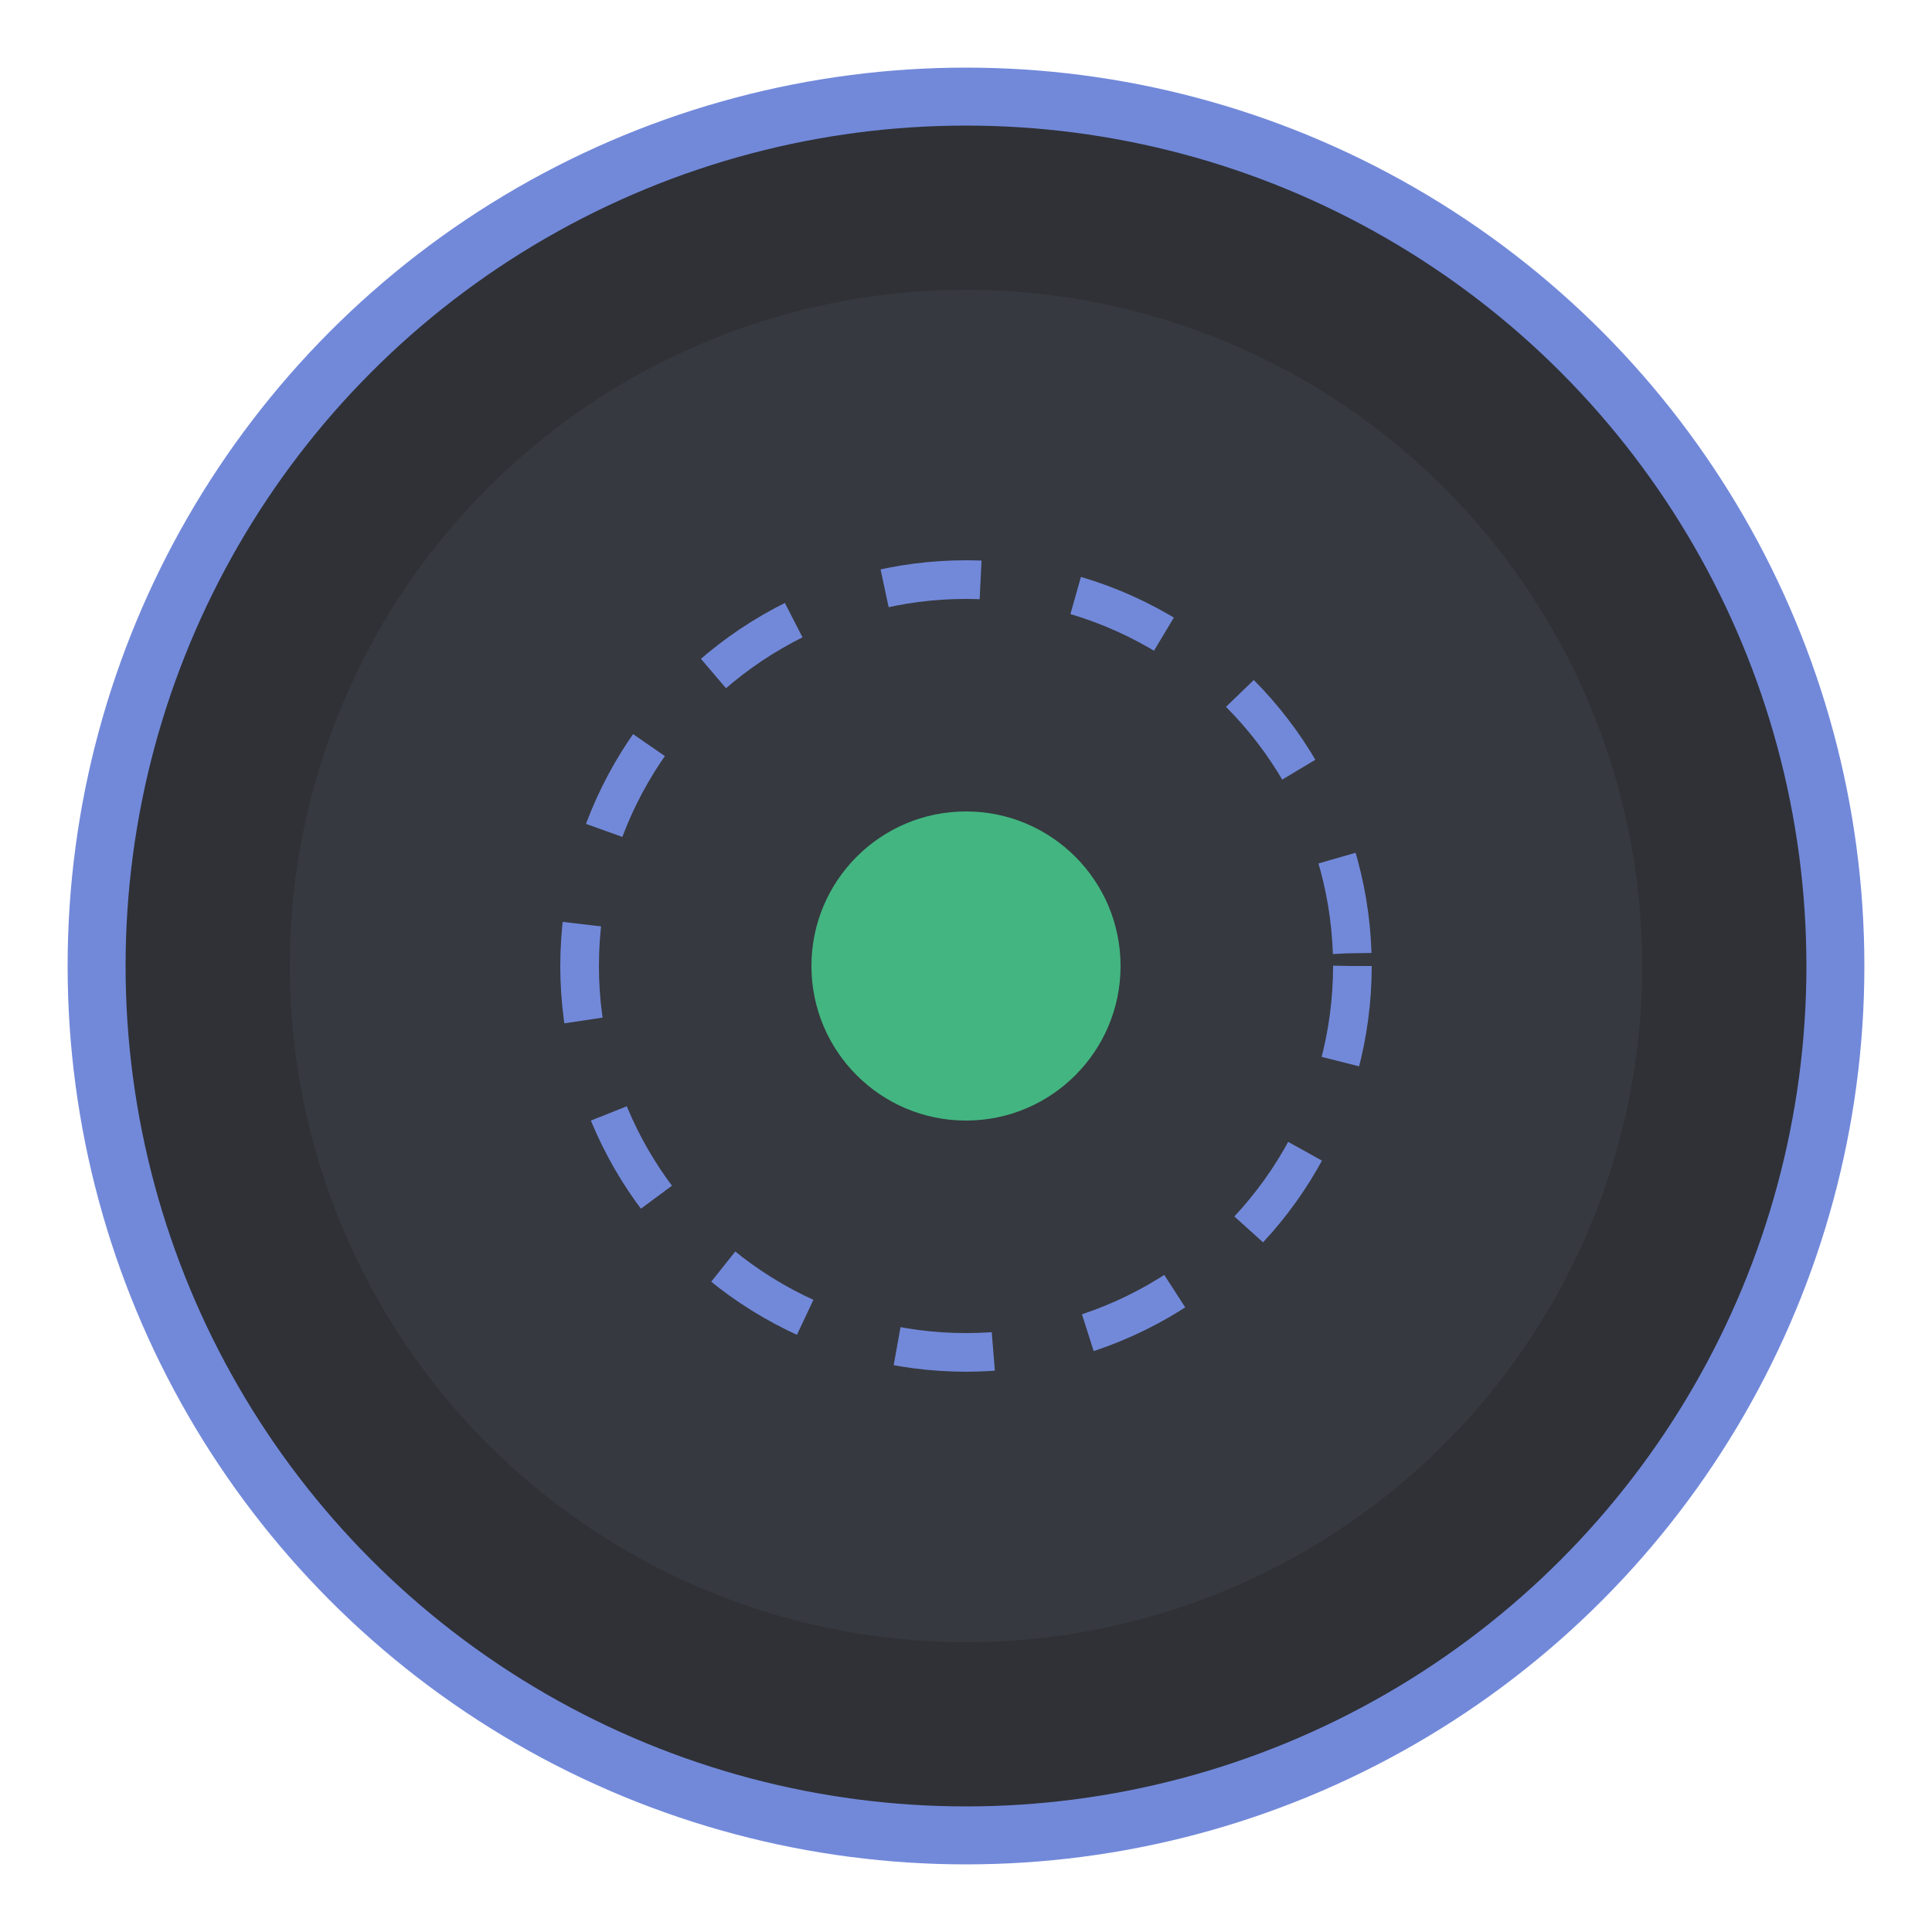<?xml version="1.0" encoding="UTF-8"?>
<svg width="100" height="100" viewBox="0 0 100 100" xmlns="http://www.w3.org/2000/svg">
  <circle cx="50" cy="50" r="45" fill="#2f3136" stroke="#7289DA" stroke-width="3"/>
  <circle cx="50" cy="50" r="35" fill="#36393f"/>
  <circle cx="50" cy="50" r="8" fill="#43b581">
    <animate attributeName="fill" values="#43b581;#faa61a;#f04747;#43b581" dur="4s" repeatCount="indefinite"/>
  </circle>
  <circle cx="50" cy="50" r="20" fill="none" stroke="#7289DA" stroke-width="2" stroke-dasharray="5,5">
    <animateTransform attributeName="transform" type="rotate" from="0 50 50" to="360 50 50" dur="20s" repeatCount="indefinite"/>
  </circle>
</svg>